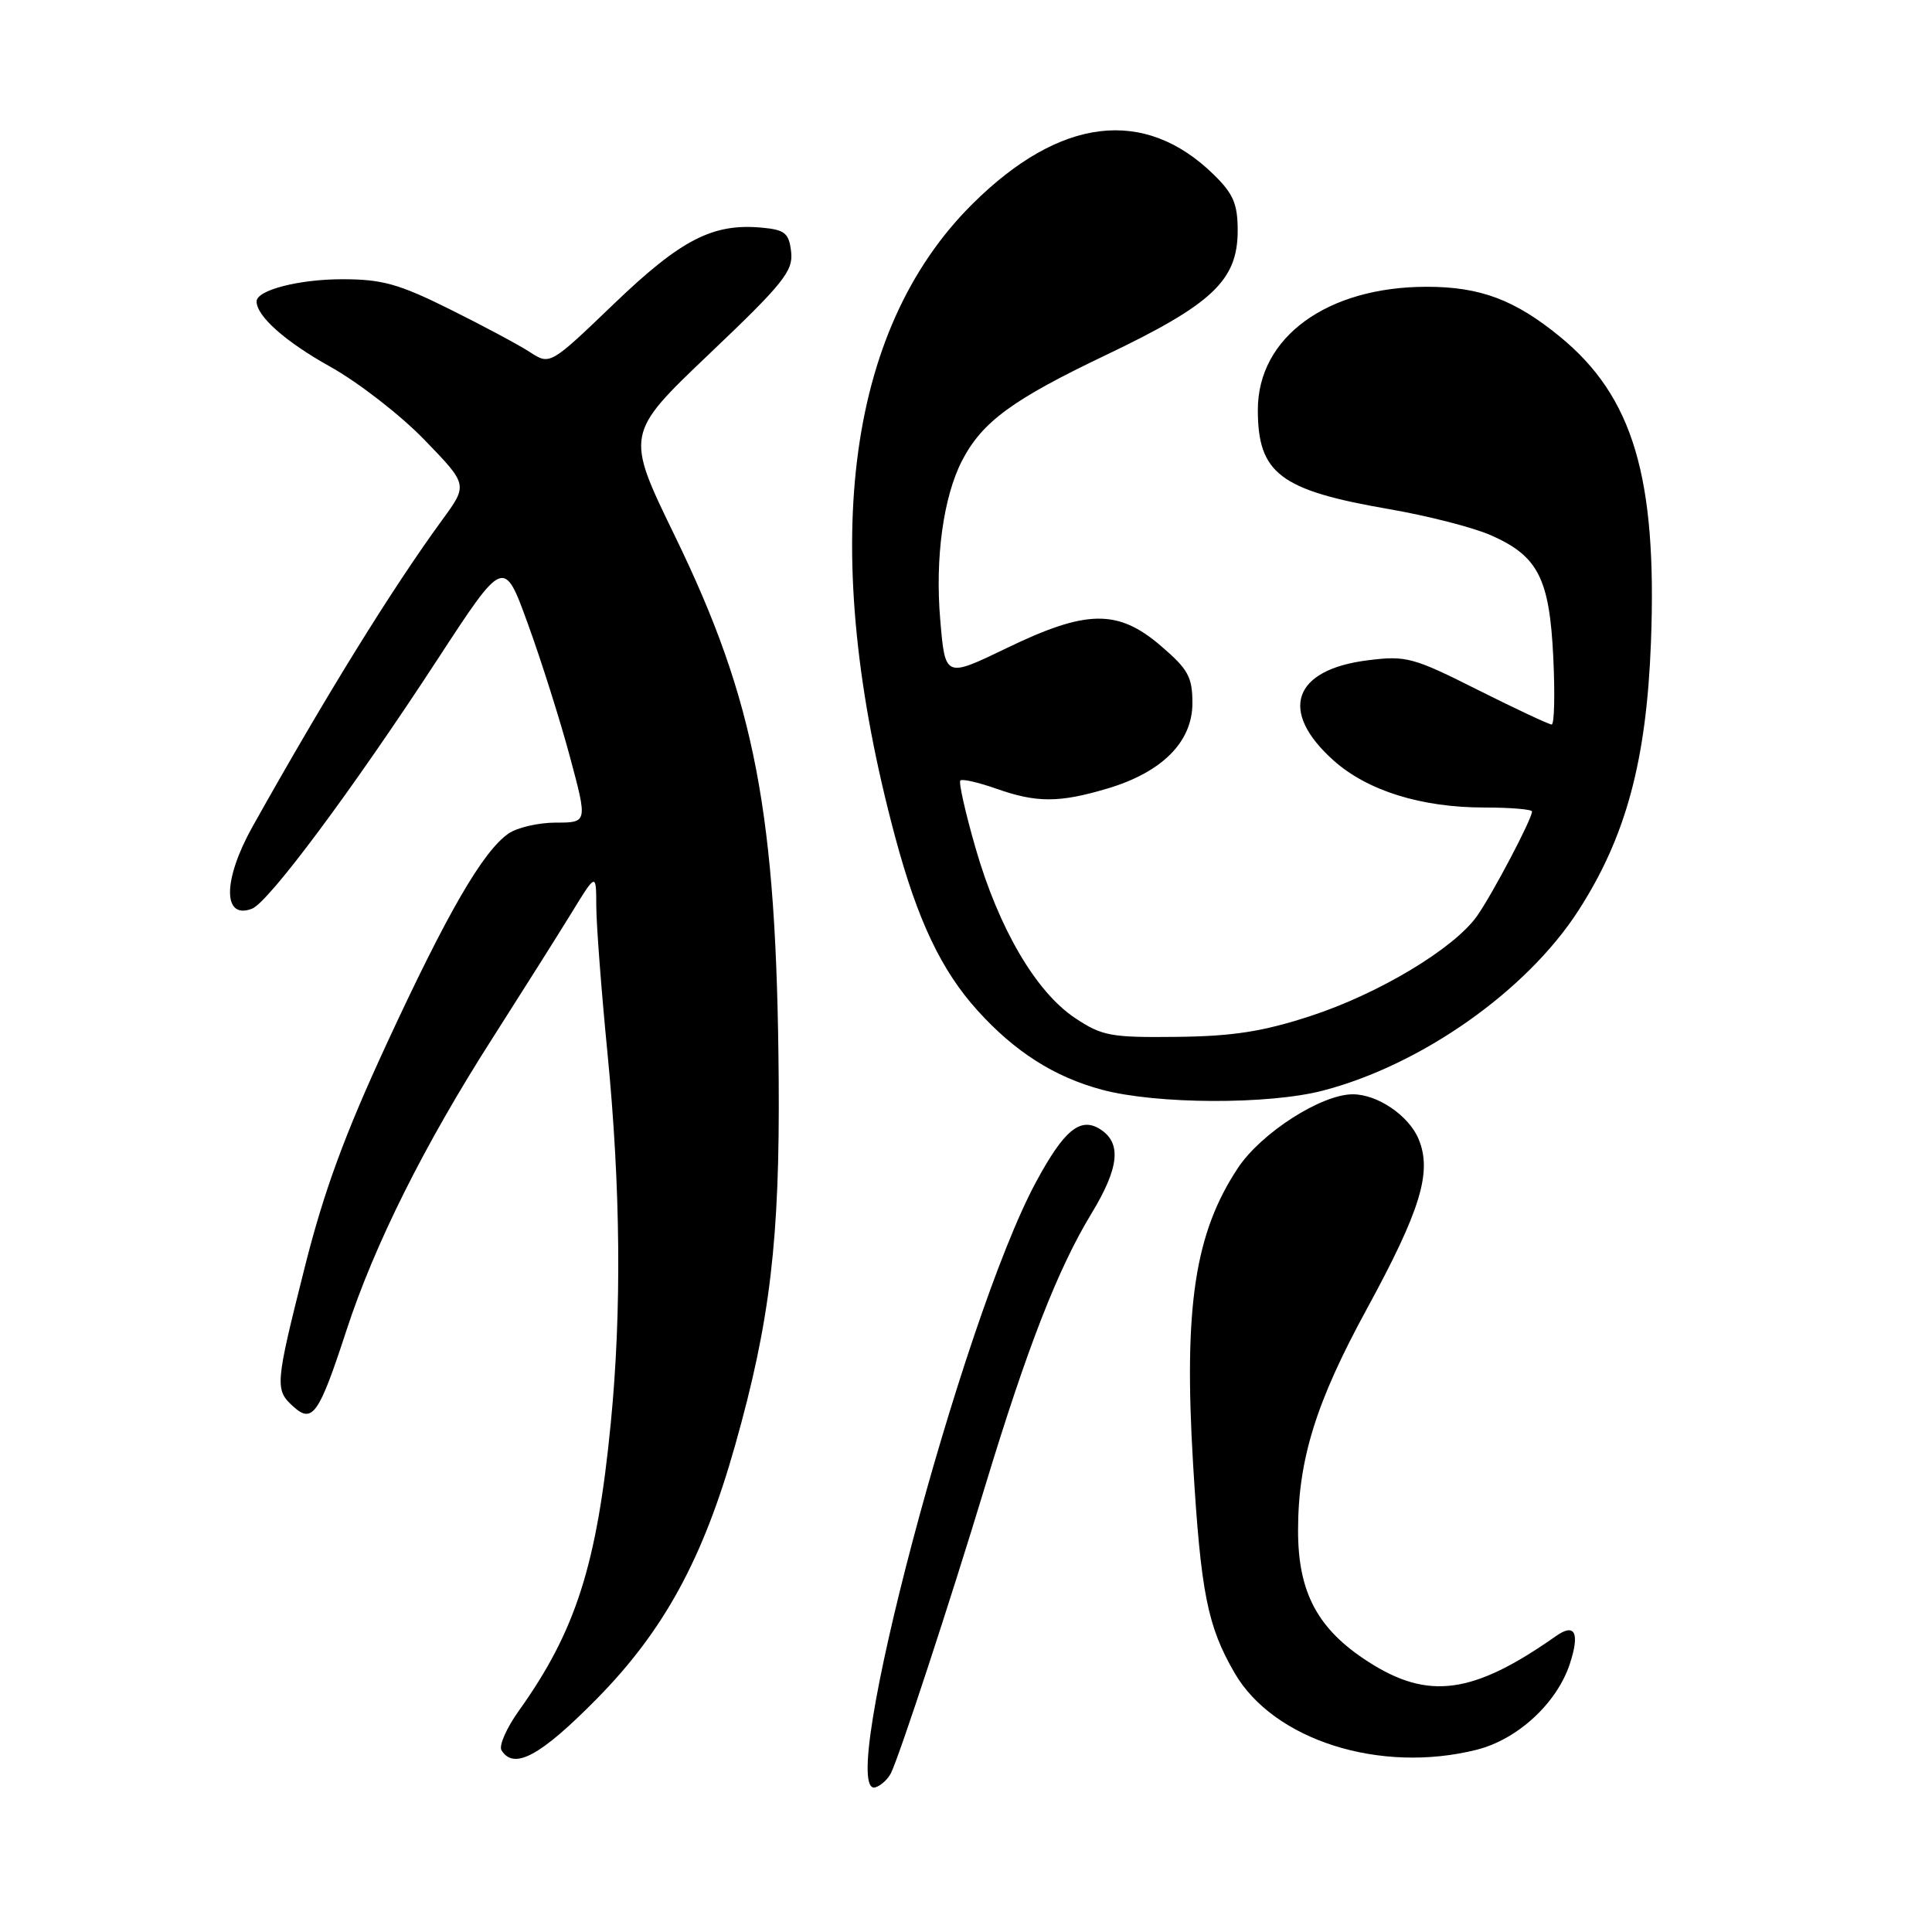 <?xml version="1.0" encoding="UTF-8" standalone="no"?>
<!DOCTYPE svg PUBLIC "-//W3C//DTD SVG 1.1//EN" "http://www.w3.org/Graphics/SVG/1.1/DTD/svg11.dtd" >
<svg xmlns="http://www.w3.org/2000/svg" xmlns:xlink="http://www.w3.org/1999/xlink" version="1.1" viewBox="0 0 256 256">
 <g >
 <path fill="currentColor"
d=" M 118.06 234.94 C 119.23 232.54 125.85 212.37 130.51 197.00 C 136.09 178.61 140.18 168.10 144.63 160.79 C 148.32 154.70 148.65 151.43 145.75 149.61 C 143.14 147.97 140.99 149.75 137.30 156.58 C 127.50 174.68 110.55 238.65 116.03 236.82 C 116.76 236.58 117.67 235.73 118.06 234.94 Z  M 79.06 225.12 C 87.96 216.09 93.16 206.57 97.41 191.50 C 102.05 175.08 103.34 164.23 103.18 143.00 C 102.92 107.77 100.09 92.96 89.43 71.03 C 82.85 57.50 82.85 57.50 94.00 46.88 C 103.80 37.56 105.12 35.91 104.83 33.38 C 104.55 30.90 104.02 30.45 101.00 30.17 C 94.47 29.55 90.26 31.71 81.35 40.26 C 72.88 48.39 72.88 48.39 70.19 46.64 C 68.71 45.68 63.92 43.12 59.55 40.95 C 52.85 37.62 50.63 37.00 45.35 37.00 C 39.59 37.00 34.00 38.45 34.00 39.94 C 34.00 41.90 37.82 45.28 43.74 48.58 C 47.46 50.65 53.09 55.02 56.25 58.29 C 62.00 64.23 62.00 64.23 58.62 68.86 C 51.95 77.99 43.20 92.15 33.48 109.50 C 29.52 116.57 29.47 121.91 33.39 120.41 C 35.61 119.55 46.71 104.63 57.95 87.41 C 66.77 73.89 66.77 73.89 69.96 82.70 C 71.72 87.54 74.22 95.44 75.51 100.25 C 77.86 109.00 77.86 109.00 73.65 109.00 C 71.34 109.00 68.50 109.66 67.35 110.47 C 63.97 112.84 59.27 120.95 51.27 138.24 C 45.68 150.31 42.91 157.86 40.39 167.88 C 36.45 183.51 36.40 184.14 38.86 186.37 C 41.40 188.67 42.26 187.45 45.90 176.30 C 49.63 164.88 56.25 151.64 65.30 137.50 C 69.16 131.45 73.83 124.05 75.67 121.06 C 79.00 115.62 79.00 115.62 79.01 120.06 C 79.02 122.50 79.68 131.25 80.49 139.50 C 82.24 157.39 82.39 173.69 80.93 188.58 C 79.10 207.34 76.29 216.13 68.76 226.67 C 67.12 228.96 66.08 231.32 66.45 231.92 C 68.09 234.58 71.61 232.68 79.06 225.12 Z  M 195.67 231.85 C 201.08 230.49 206.28 225.70 208.00 220.50 C 209.36 216.38 208.70 215.01 206.20 216.77 C 195.22 224.50 189.29 225.32 181.33 220.21 C 174.61 215.90 172.00 211.04 172.00 202.82 C 172.00 193.43 174.35 185.85 181.08 173.50 C 188.24 160.37 189.78 155.31 187.98 150.95 C 186.69 147.83 182.54 145.00 179.25 145.00 C 175.09 145.00 167.11 150.12 164.04 154.75 C 158.31 163.40 156.84 173.14 158.09 194.00 C 159.12 211.05 159.99 215.46 163.58 221.66 C 168.73 230.58 182.87 235.07 195.67 231.85 Z  M 175.30 144.51 C 188.34 141.11 202.25 131.32 209.11 120.71 C 215.43 110.93 218.16 100.87 218.76 85.11 C 219.59 63.28 216.40 52.56 206.71 44.62 C 200.74 39.73 196.14 38.00 189.07 38.00 C 175.84 38.00 166.67 44.68 166.67 54.31 C 166.67 62.72 169.61 64.96 183.94 67.44 C 189.12 68.33 195.26 69.90 197.59 70.94 C 203.81 73.69 205.32 76.65 205.82 87.13 C 206.05 92.01 205.96 96.00 205.60 96.00 C 205.25 96.00 200.84 93.93 195.81 91.41 C 187.24 87.10 186.32 86.85 181.25 87.49 C 171.30 88.73 169.41 94.25 176.71 100.77 C 181.20 104.78 188.33 107.00 196.68 107.00 C 200.16 107.00 203.00 107.24 203.00 107.53 C 203.00 108.52 197.76 118.47 195.72 121.37 C 192.67 125.69 182.66 131.70 173.58 134.65 C 167.32 136.69 163.34 137.31 155.93 137.39 C 147.18 137.49 146.03 137.28 142.43 134.88 C 137.26 131.43 132.34 123.02 129.28 112.42 C 127.92 107.71 127.01 103.66 127.25 103.42 C 127.49 103.18 129.61 103.66 131.97 104.49 C 137.35 106.39 140.33 106.39 146.72 104.49 C 153.98 102.34 158.00 98.30 158.00 93.18 C 158.00 89.69 157.44 88.68 153.82 85.58 C 148.11 80.69 143.97 80.75 133.32 85.91 C 125.24 89.81 125.24 89.81 124.59 82.16 C 123.88 73.96 125.00 65.84 127.48 61.03 C 130.14 55.90 134.14 52.96 146.53 47.05 C 160.67 40.30 164.00 37.15 164.00 30.54 C 164.00 27.03 163.42 25.67 160.83 23.14 C 151.64 14.15 140.45 15.51 128.86 27.02 C 111.94 43.82 108.40 72.89 118.63 110.96 C 121.60 122.00 124.73 128.58 129.52 133.89 C 134.47 139.37 139.70 142.70 146.00 144.39 C 153.21 146.33 168.09 146.39 175.30 144.51 Z "/>
</g>
</svg>